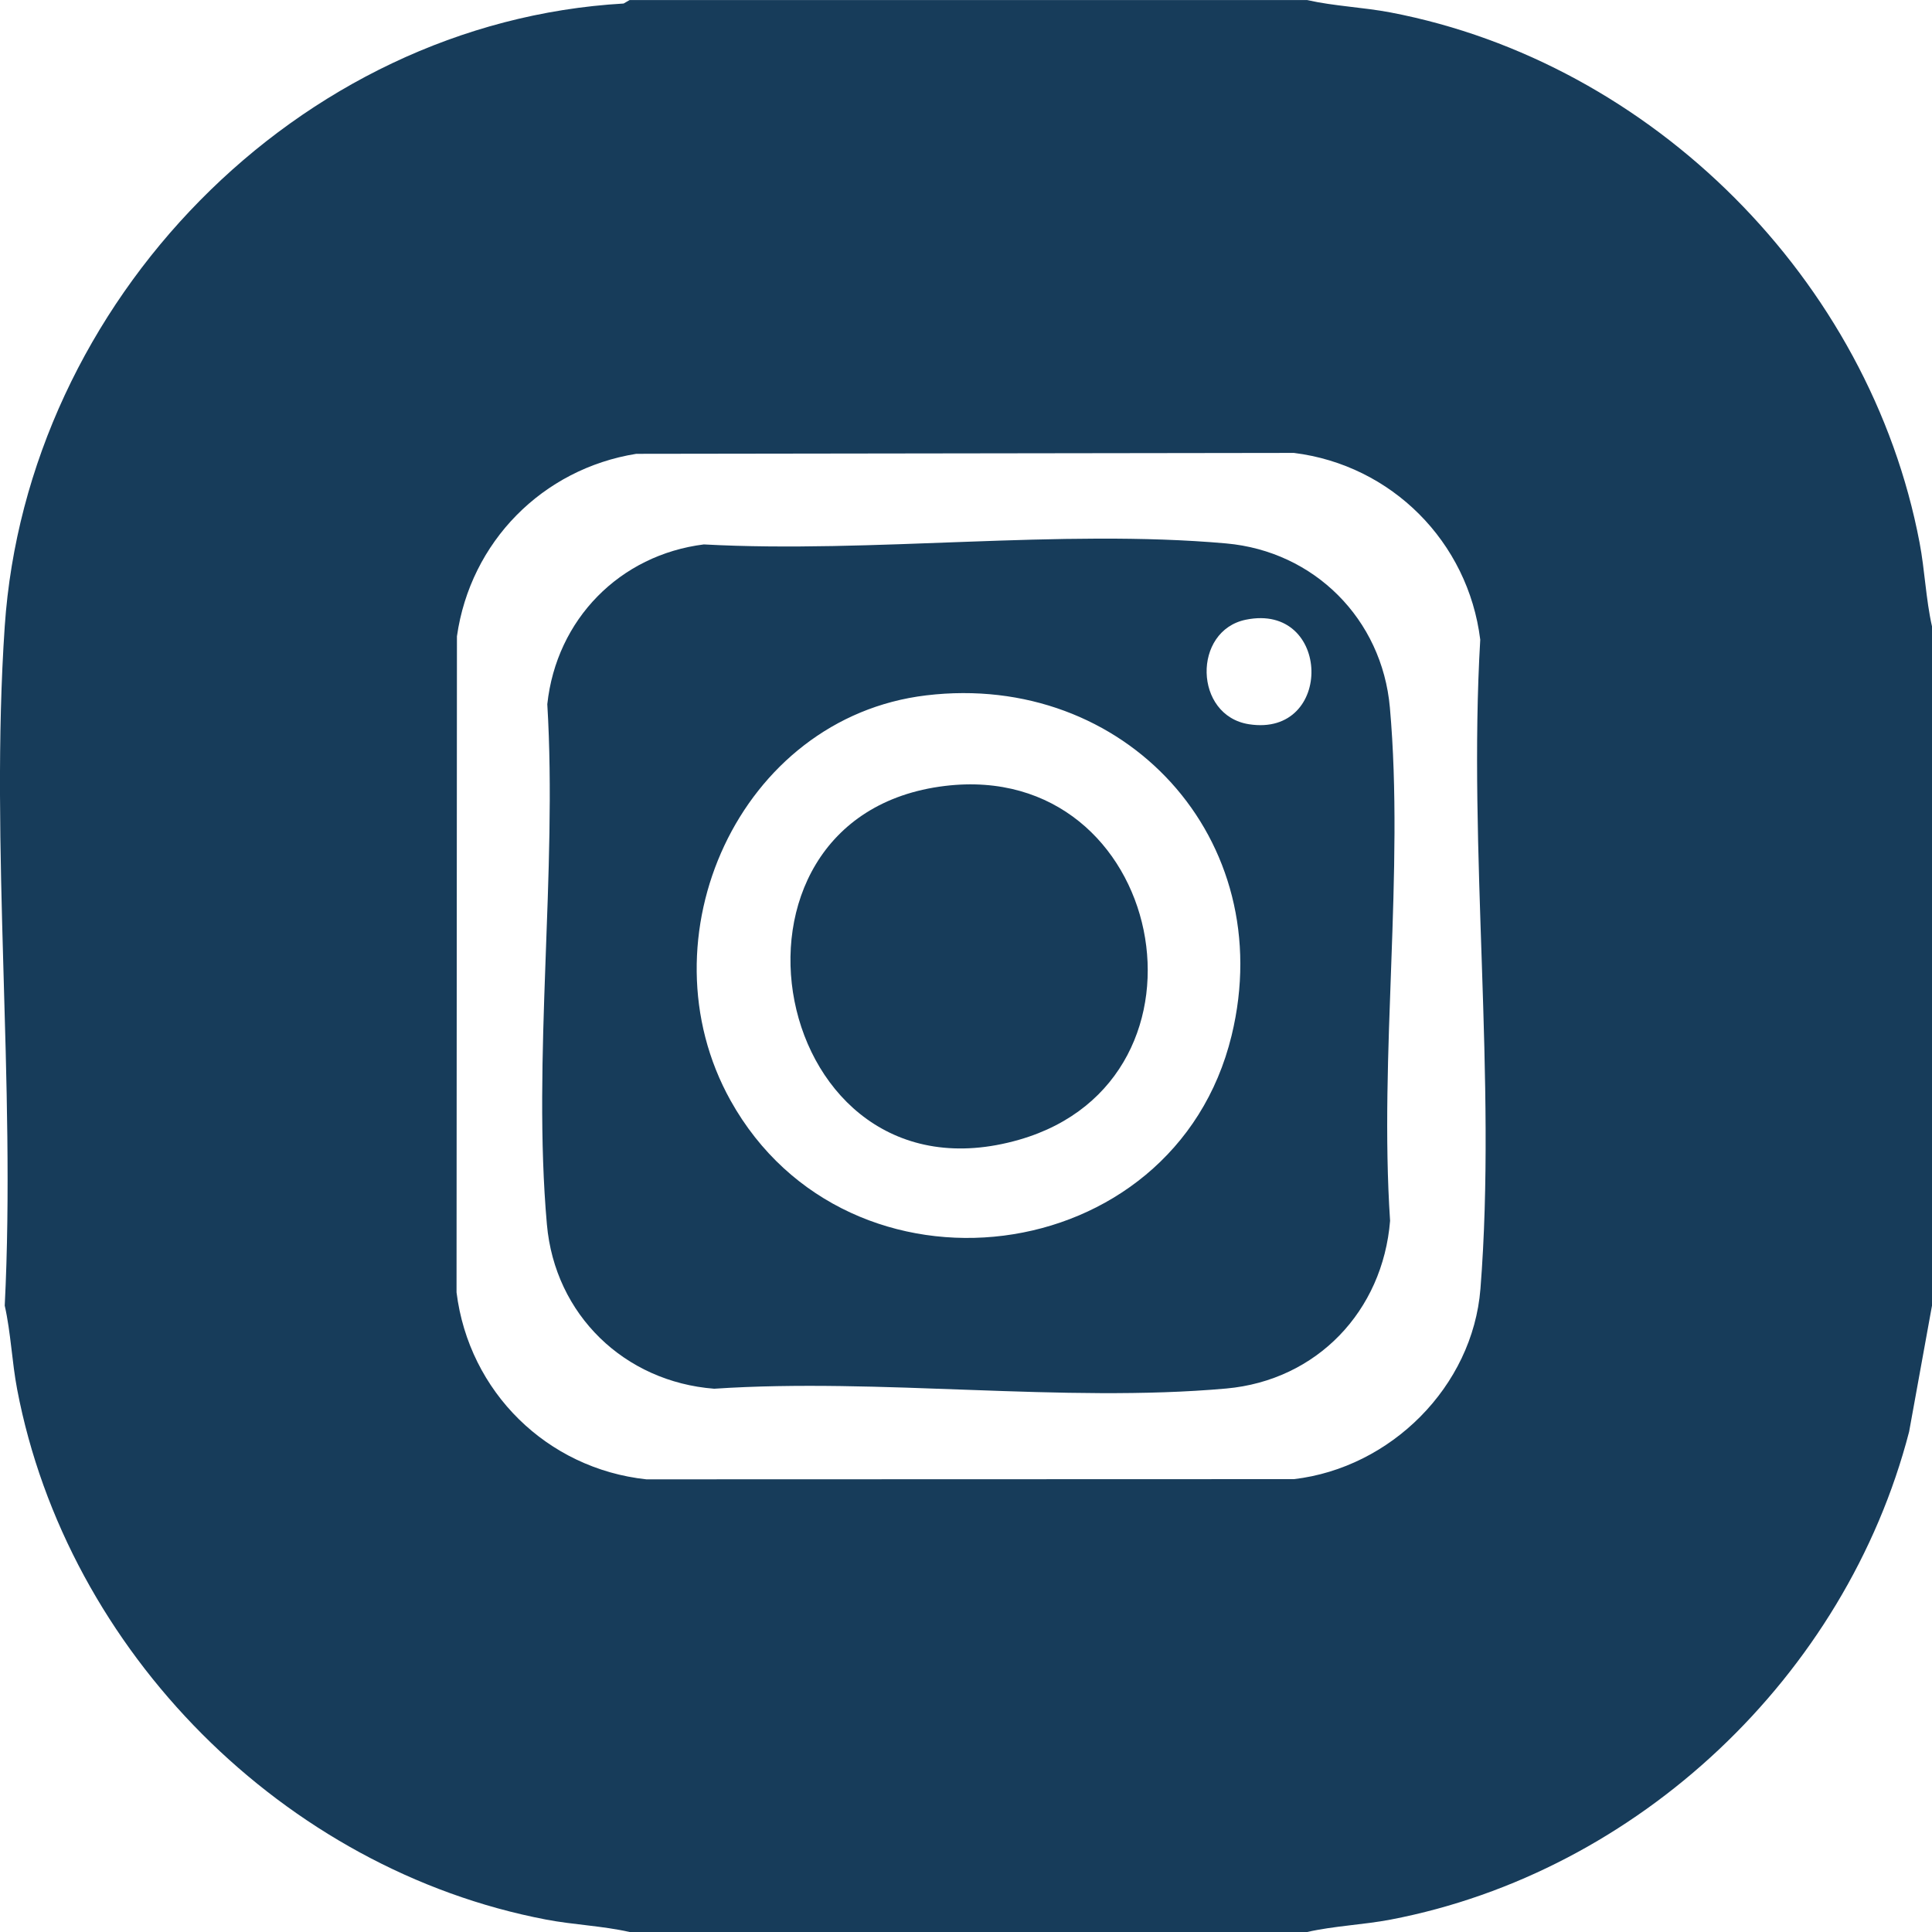 <?xml version="1.0" encoding="UTF-8"?>
<svg id="Layer_1" data-name="Layer 1" xmlns="http://www.w3.org/2000/svg" viewBox="0 0 384 384">
<g  fill="#173c5a" >
  <path d="M381.53,107.85c-9.92-52.22-53.09-95.41-105.12-105.37-5.5-1.05-11.17-1.24-16.61-2.47H125.14l-1.19.69C59.05,4.43,5.31,60.11.94,124.5c-2.97,43.79,2.22,90.87,0,135,1.23,5.45,1.42,11.14,2.47,16.65,9.94,52.13,53.07,95.44,105.12,105.38,5.5,1.05,11.17,1.24,16.61,2.47h134.67c5.44-1.23,11.12-1.42,16.61-2.47,49.19-9.42,90.45-48.43,103.03-96.96l4.55-25.07V124.5c-1.23-5.46-1.42-11.14-2.47-16.65ZM294.25,256.15c-1.54,19.47-17.86,35.6-37.07,37.84l-128.7.04c-19.75-2.12-35.28-17.38-37.74-37.16l.08-130.4c2.67-18.77,17-33.28,35.64-36.27l130.72-.18c19.39,2.41,34.62,17.64,37.03,37.12-2.46,41.87,3.31,87.59.04,129.01Z"/>
  <path d="M139.93,108.21c33.42,1.81,70.8-3.14,103.78-.2,17.51,1.56,30.98,15.03,32.54,32.62,2.89,32.5-2.16,69.08.04,102.01-1.45,17.94-14.54,31.72-32.58,33.34-32.42,2.89-68.91-2.16-101.76.04-17.84-1.38-31.66-14.69-33.25-32.66-2.92-32.9,2.09-70.06.08-103.4,1.81-16.85,14.4-29.68,31.16-31.76ZM247.63,123.17c-10.64,2.17-10.37,19.07.62,20.78,16.93,2.63,16.36-24.24-.62-20.78ZM184.08,138.21c-37.14,4.45-56.85,48.29-38.87,80.54,23.38,41.93,88.19,33.96,99.58-12.93,9.49-39.05-21.21-72.35-60.71-67.61Z"/>
  <path d="M187.82,156.21c43.83-5.29,56.54,58.27,14.78,70.31-49.78,14.36-64.45-64.31-14.78-70.31Z"/>
  </g>
</svg>